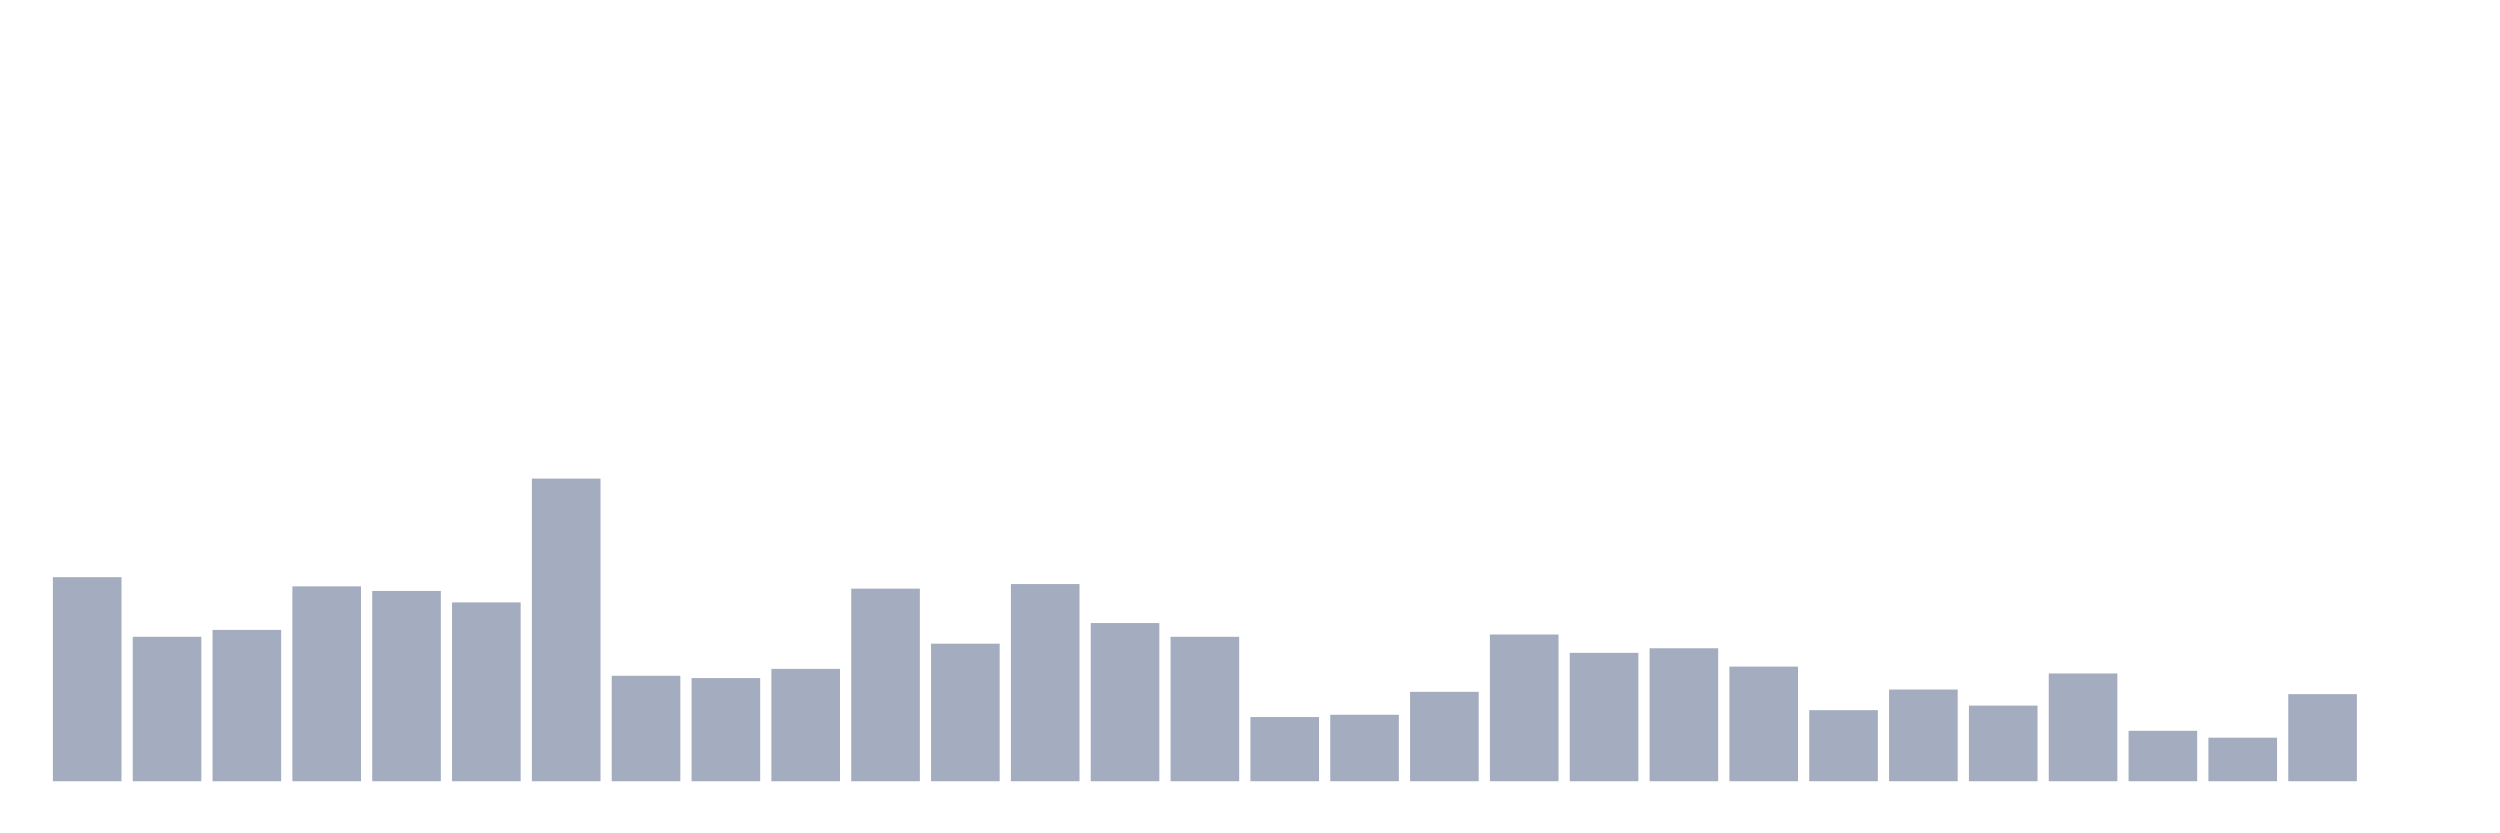 <svg xmlns="http://www.w3.org/2000/svg" viewBox="0 0 480 160"><g transform="translate(10,10)"><rect class="bar" x="0.153" width="13.175" y="100.818" height="39.182" fill="rgb(164,173,192)"></rect><rect class="bar" x="15.482" width="13.175" y="112.264" height="27.736" fill="rgb(164,173,192)"></rect><rect class="bar" x="30.81" width="13.175" y="110.943" height="29.057" fill="rgb(164,173,192)"></rect><rect class="bar" x="46.138" width="13.175" y="102.579" height="37.421" fill="rgb(164,173,192)"></rect><rect class="bar" x="61.466" width="13.175" y="103.459" height="36.541" fill="rgb(164,173,192)"></rect><rect class="bar" x="76.794" width="13.175" y="105.66" height="34.34" fill="rgb(164,173,192)"></rect><rect class="bar" x="92.123" width="13.175" y="81.887" height="58.113" fill="rgb(164,173,192)"></rect><rect class="bar" x="107.451" width="13.175" y="119.748" height="20.252" fill="rgb(164,173,192)"></rect><rect class="bar" x="122.779" width="13.175" y="120.189" height="19.811" fill="rgb(164,173,192)"></rect><rect class="bar" x="138.107" width="13.175" y="118.428" height="21.572" fill="rgb(164,173,192)"></rect><rect class="bar" x="153.436" width="13.175" y="103.019" height="36.981" fill="rgb(164,173,192)"></rect><rect class="bar" x="168.764" width="13.175" y="113.585" height="26.415" fill="rgb(164,173,192)"></rect><rect class="bar" x="184.092" width="13.175" y="102.138" height="37.862" fill="rgb(164,173,192)"></rect><rect class="bar" x="199.42" width="13.175" y="109.623" height="30.377" fill="rgb(164,173,192)"></rect><rect class="bar" x="214.748" width="13.175" y="112.264" height="27.736" fill="rgb(164,173,192)"></rect><rect class="bar" x="230.077" width="13.175" y="127.673" height="12.327" fill="rgb(164,173,192)"></rect><rect class="bar" x="245.405" width="13.175" y="127.233" height="12.767" fill="rgb(164,173,192)"></rect><rect class="bar" x="260.733" width="13.175" y="122.83" height="17.17" fill="rgb(164,173,192)"></rect><rect class="bar" x="276.061" width="13.175" y="111.824" height="28.176" fill="rgb(164,173,192)"></rect><rect class="bar" x="291.39" width="13.175" y="115.346" height="24.654" fill="rgb(164,173,192)"></rect><rect class="bar" x="306.718" width="13.175" y="114.465" height="25.535" fill="rgb(164,173,192)"></rect><rect class="bar" x="322.046" width="13.175" y="117.987" height="22.013" fill="rgb(164,173,192)"></rect><rect class="bar" x="337.374" width="13.175" y="126.352" height="13.648" fill="rgb(164,173,192)"></rect><rect class="bar" x="352.702" width="13.175" y="122.39" height="17.61" fill="rgb(164,173,192)"></rect><rect class="bar" x="368.031" width="13.175" y="125.472" height="14.528" fill="rgb(164,173,192)"></rect><rect class="bar" x="383.359" width="13.175" y="119.308" height="20.692" fill="rgb(164,173,192)"></rect><rect class="bar" x="398.687" width="13.175" y="130.314" height="9.686" fill="rgb(164,173,192)"></rect><rect class="bar" x="414.015" width="13.175" y="131.635" height="8.365" fill="rgb(164,173,192)"></rect><rect class="bar" x="429.344" width="13.175" y="123.27" height="16.73" fill="rgb(164,173,192)"></rect><rect class="bar" x="444.672" width="13.175" y="140" height="0" fill="rgb(164,173,192)"></rect></g></svg>